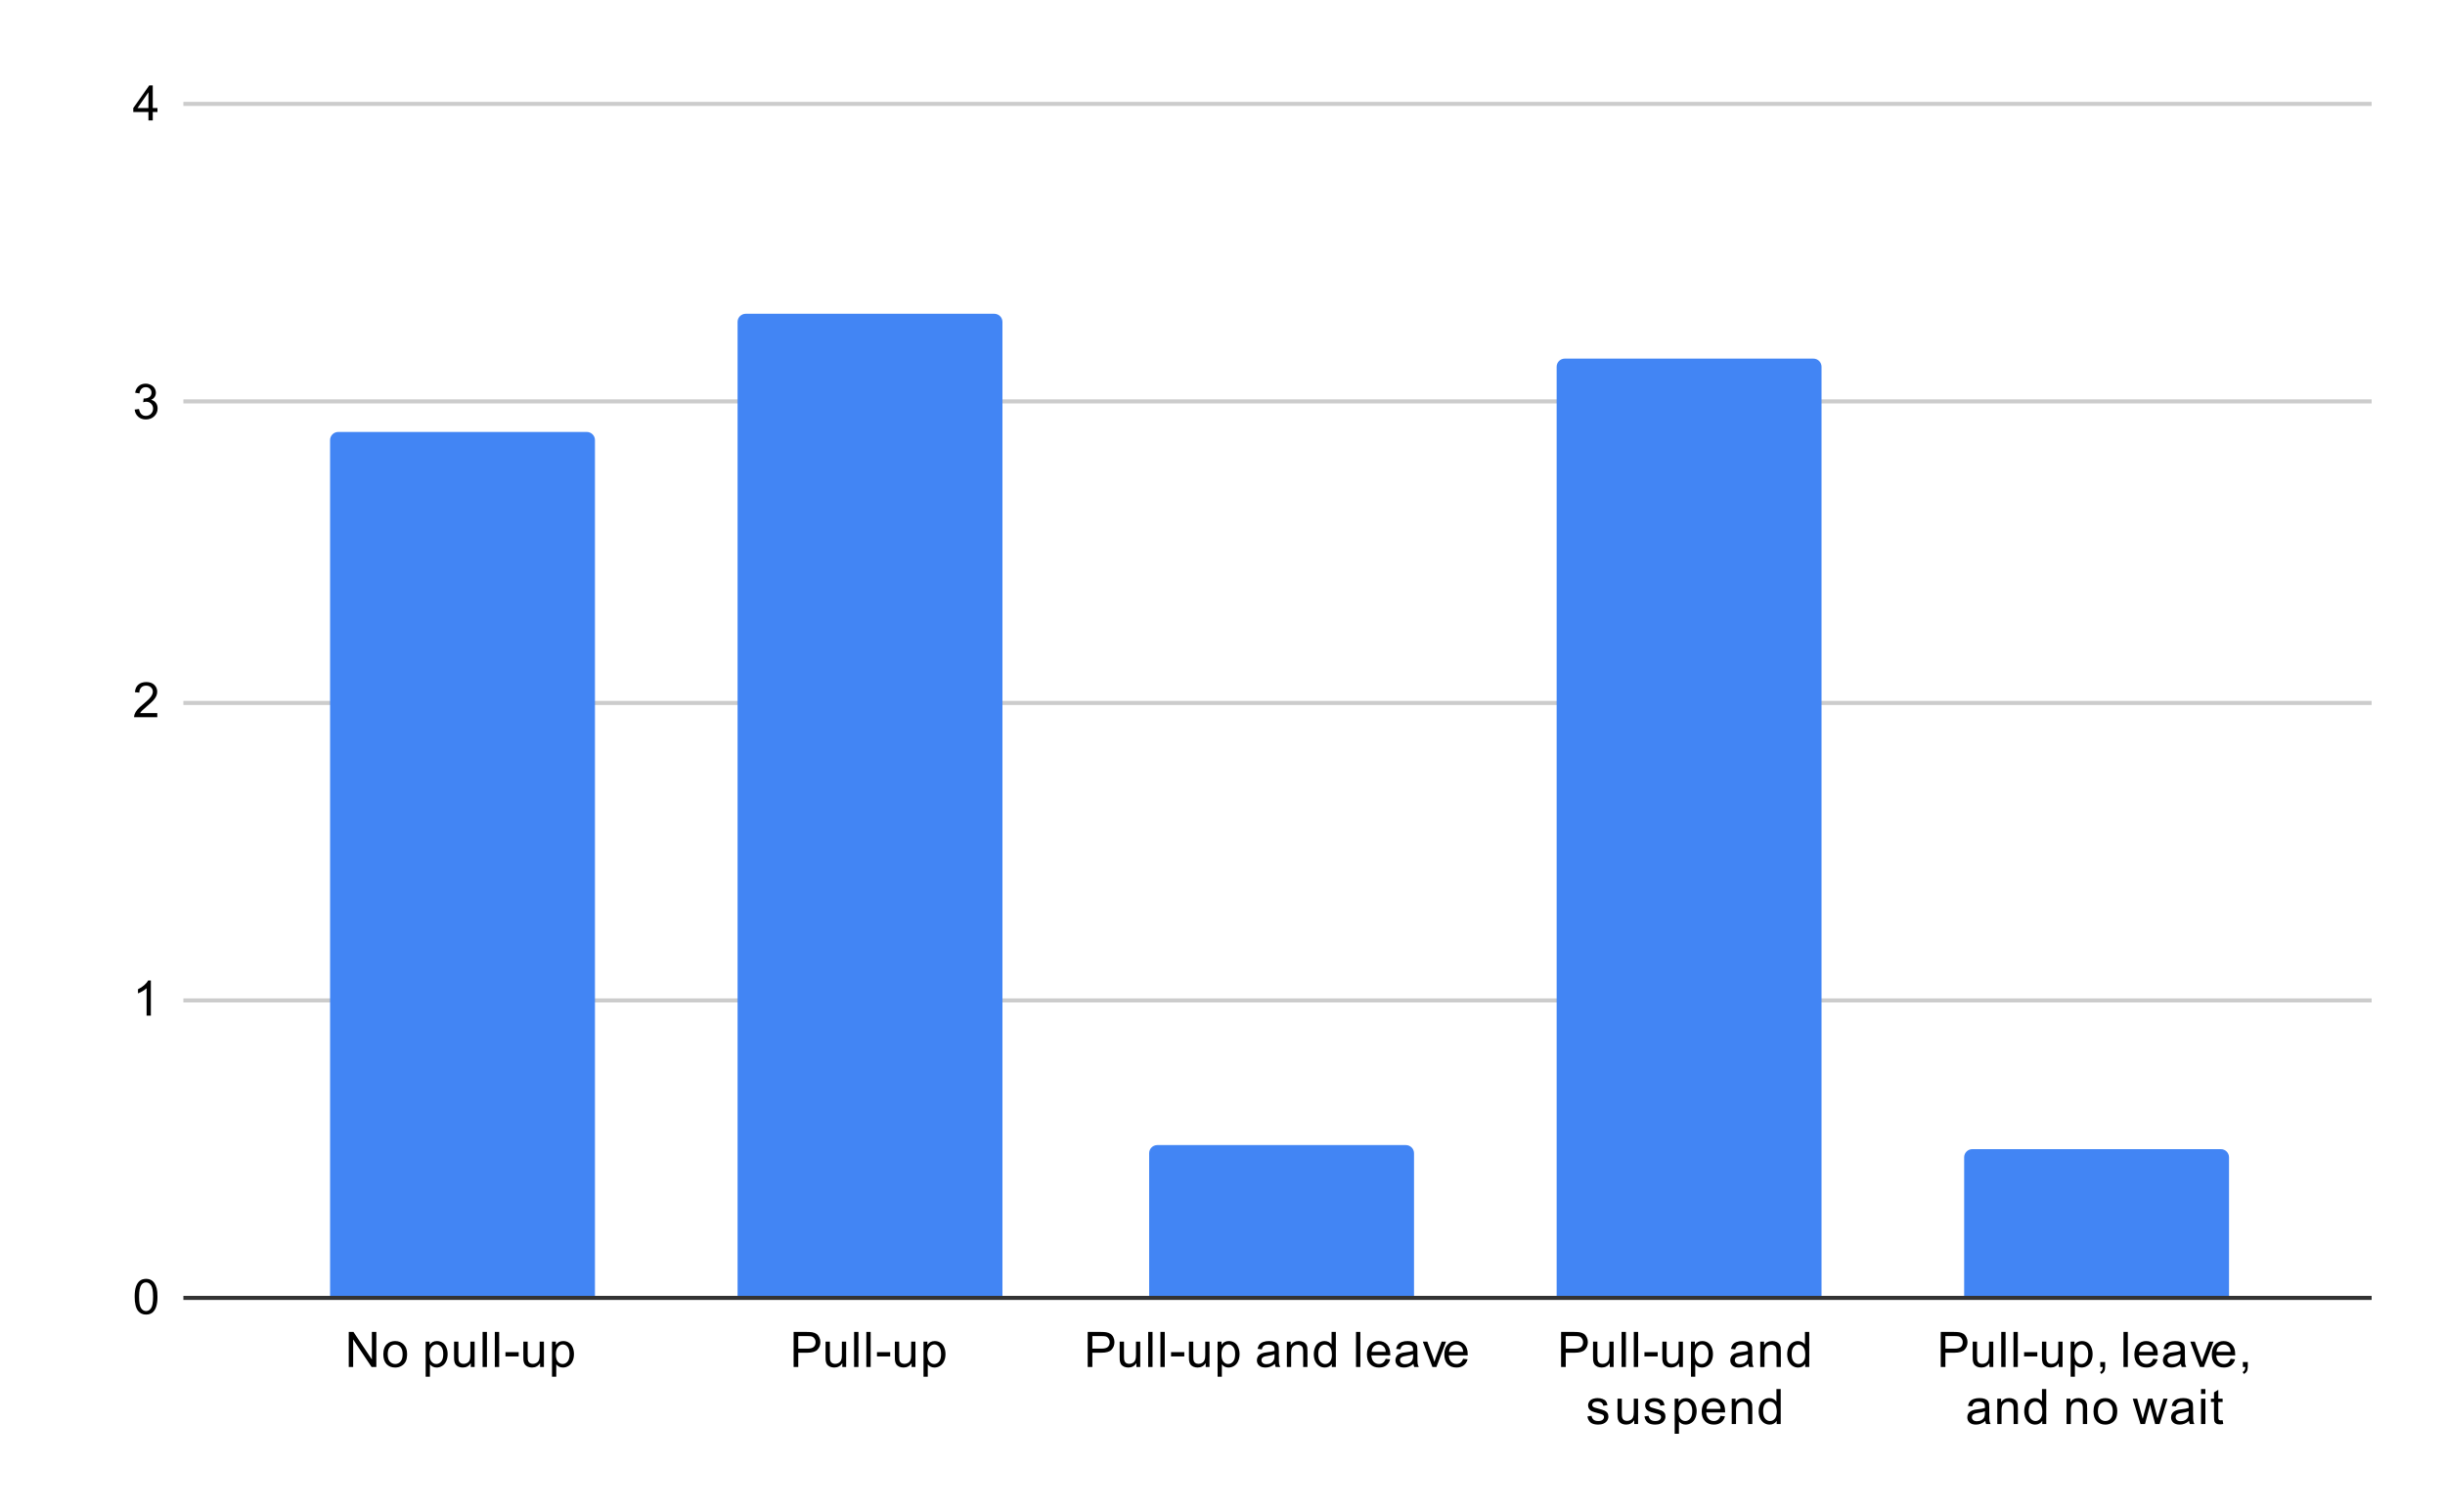 <svg version="1.1" viewBox="0.0 0.0 600.0 371.0" fill="none" stroke="none" stroke-linecap="square" stroke-miterlimit="10" width="600" height="371" xmlns:xlink="http://www.w3.org/1999/xlink" xmlns="http://www.w3.org/2000/svg"><path fill="#ffffff" d="M0 0L600.0 0L600.0 371.0L0 371.0L0 0Z" fill-rule="nonzero"/><path stroke="#333333" stroke-width="1.0" stroke-linecap="butt" d="M45.5 318.5L581.5 318.5" fill-rule="nonzero"/><path stroke="#cccccc" stroke-width="1.0" stroke-linecap="butt" d="M45.5 245.5L581.5 245.5" fill-rule="nonzero"/><path stroke="#cccccc" stroke-width="1.0" stroke-linecap="butt" d="M45.5 172.5L581.5 172.5" fill-rule="nonzero"/><path stroke="#cccccc" stroke-width="1.0" stroke-linecap="butt" d="M45.5 98.5L581.5 98.5" fill-rule="nonzero"/><path stroke="#cccccc" stroke-width="1.0" stroke-linecap="butt" d="M45.5 25.5L581.5 25.5" fill-rule="nonzero"/><clipPath id="id_0"><path d="M45.55 25.55L581.45 25.55L581.45 318.45L45.55 318.45L45.55 25.55Z" clip-rule="nonzero"/></clipPath><path stroke="#000000" stroke-width="2.0" stroke-linecap="butt" stroke-opacity="0.0" clip-path="url(#id_0)" d="M146.0 318.0L81.0 318.0L81.0 108.0C81.0 106.895 81.895 106.0 83.0 106.0L144.0 106.0C145.105 106.0 146.0 106.895 146.0 108.0Z" fill-rule="nonzero"/><path fill="#4285f4" clip-path="url(#id_0)" d="M146.0 318.0L81.0 318.0L81.0 108.0C81.0 106.895 81.895 106.0 83.0 106.0L144.0 106.0C145.105 106.0 146.0 106.895 146.0 108.0Z" fill-rule="nonzero"/><path stroke="#000000" stroke-width="2.0" stroke-linecap="butt" stroke-opacity="0.0" clip-path="url(#id_0)" d="M246.0 318.0L181.0 318.0L181.0 79.0C181.0 77.895 181.895 77.0 183.0 77.0L244.0 77.0C245.105 77.0 246.0 77.895 246.0 79.0Z" fill-rule="nonzero"/><path fill="#4285f4" clip-path="url(#id_0)" d="M246.0 318.0L181.0 318.0L181.0 79.0C181.0 77.895 181.895 77.0 183.0 77.0L244.0 77.0C245.105 77.0 246.0 77.895 246.0 79.0Z" fill-rule="nonzero"/><path stroke="#000000" stroke-width="2.0" stroke-linecap="butt" stroke-opacity="0.0" clip-path="url(#id_0)" d="M347.0 318.0L282.0 318.0L282.0 283.0C282.0 281.895 282.895 281.0 284.0 281.0L345.0 281.0C346.105 281.0 347.0 281.895 347.0 283.0Z" fill-rule="nonzero"/><path fill="#4285f4" clip-path="url(#id_0)" d="M347.0 318.0L282.0 318.0L282.0 283.0C282.0 281.895 282.895 281.0 284.0 281.0L345.0 281.0C346.105 281.0 347.0 281.895 347.0 283.0Z" fill-rule="nonzero"/><path stroke="#000000" stroke-width="2.0" stroke-linecap="butt" stroke-opacity="0.0" clip-path="url(#id_0)" d="M447.0 318.0L382.0 318.0L382.0 90.0C382.0 88.895 382.895 88.0 384.0 88.0L445.0 88.0C446.105 88.0 447.0 88.895 447.0 90.0Z" fill-rule="nonzero"/><path fill="#4285f4" clip-path="url(#id_0)" d="M447.0 318.0L382.0 318.0L382.0 90.0C382.0 88.895 382.895 88.0 384.0 88.0L445.0 88.0C446.105 88.0 447.0 88.895 447.0 90.0Z" fill-rule="nonzero"/><path stroke="#000000" stroke-width="2.0" stroke-linecap="butt" stroke-opacity="0.0" clip-path="url(#id_0)" d="M547.0 318.0L482.0 318.0L482.0 284.0C482.0 282.895 482.895 282.0 484.0 282.0L545.0 282.0C546.105 282.0 547.0 282.895 547.0 284.0Z" fill-rule="nonzero"/><path fill="#4285f4" clip-path="url(#id_0)" d="M547.0 318.0L482.0 318.0L482.0 284.0C482.0 282.895 482.895 282.0 484.0 282.0L545.0 282.0C546.105 282.0 547.0 282.895 547.0 284.0Z" fill-rule="nonzero"/><path fill="#000000" d="M33.05 318.216Q33.05 316.684 33.362 315.762Q33.675 314.825 34.284 314.325Q34.909 313.825 35.847 313.825Q36.534 313.825 37.05 314.106Q37.581 314.387 37.925 314.919Q38.269 315.434 38.456 316.184Q38.644 316.934 38.644 318.216Q38.644 319.731 38.331 320.653Q38.034 321.575 37.409 322.091Q36.8 322.591 35.847 322.591Q34.612 322.591 33.894 321.7Q33.05 320.637 33.05 318.216ZM34.128 318.216Q34.128 320.325 34.628 321.028Q35.128 321.731 35.847 321.731Q36.581 321.731 37.066 321.028Q37.566 320.325 37.566 318.216Q37.566 316.091 37.066 315.403Q36.581 314.7 35.831 314.7Q35.112 314.7 34.675 315.309Q34.128 316.091 34.128 318.216Z" fill-rule="nonzero"/><path fill="#000000" d="M37.019 249.225L35.972 249.225L35.972 242.506Q35.581 242.866 34.956 243.241Q34.347 243.6 33.862 243.772L33.862 242.756Q34.737 242.334 35.394 241.756Q36.066 241.162 36.347 240.6L37.019 240.6L37.019 249.225Z" fill-rule="nonzero"/><path fill="#000000" d="M38.597 174.984L38.597 176.0L32.909 176.0Q32.909 175.625 33.034 175.266Q33.253 174.688 33.722 174.125Q34.206 173.562 35.112 172.828Q36.519 171.672 37.003 171.0Q37.503 170.328 37.503 169.734Q37.503 169.109 37.05 168.688Q36.597 168.25 35.878 168.25Q35.112 168.25 34.659 168.703Q34.206 169.156 34.191 169.969L33.112 169.859Q33.222 168.641 33.941 168.016Q34.675 167.375 35.909 167.375Q37.144 167.375 37.862 168.062Q38.581 168.75 38.581 169.766Q38.581 170.281 38.362 170.781Q38.159 171.266 37.659 171.828Q37.175 172.375 36.05 173.328Q35.097 174.125 34.816 174.422Q34.55 174.703 34.378 174.984L38.597 174.984Z" fill-rule="nonzero"/><path fill="#000000" d="M33.05 100.509L34.112 100.369Q34.284 101.259 34.722 101.666Q35.159 102.056 35.784 102.056Q36.534 102.056 37.05 101.541Q37.566 101.025 37.566 100.259Q37.566 99.541 37.081 99.072Q36.612 98.588 35.878 98.588Q35.581 98.588 35.128 98.713L35.253 97.775Q35.362 97.791 35.425 97.791Q36.097 97.791 36.628 97.447Q37.175 97.088 37.175 96.353Q37.175 95.775 36.784 95.4Q36.394 95.009 35.769 95.009Q35.159 95.009 34.737 95.4Q34.331 95.791 34.222 96.556L33.159 96.369Q33.347 95.322 34.034 94.744Q34.722 94.15 35.737 94.15Q36.441 94.15 37.034 94.463Q37.628 94.759 37.941 95.275Q38.253 95.791 38.253 96.384Q38.253 96.931 37.956 97.4Q37.659 97.853 37.081 98.119Q37.831 98.291 38.253 98.853Q38.675 99.4 38.675 100.244Q38.675 101.369 37.847 102.15Q37.034 102.931 35.784 102.931Q34.659 102.931 33.909 102.259Q33.159 101.572 33.05 100.509Z" fill-rule="nonzero"/><path fill="#000000" d="M36.425 29.55L36.425 27.488L32.706 27.488L32.706 26.519L36.628 20.956L37.487 20.956L37.487 26.519L38.644 26.519L38.644 27.488L37.487 27.488L37.487 29.55L36.425 29.55ZM36.425 26.519L36.425 22.659L33.737 26.519L36.425 26.519Z" fill-rule="nonzero"/><path fill="#000000" d="M85.585 335.45L85.585 326.856L86.742 326.856L91.257 333.606L91.257 326.856L92.351 326.856L92.351 335.45L91.179 335.45L86.664 328.7L86.664 335.45L85.585 335.45ZM94.07 332.341Q94.07 330.606 95.023 329.778Q95.82 329.091 96.976 329.091Q98.257 329.091 99.07 329.934Q99.898 330.762 99.898 332.247Q99.898 333.45 99.539 334.137Q99.179 334.825 98.476 335.216Q97.789 335.591 96.976 335.591Q95.679 335.591 94.867 334.762Q94.07 333.919 94.07 332.341ZM95.148 332.341Q95.148 333.528 95.664 334.122Q96.195 334.716 96.976 334.716Q97.773 334.716 98.289 334.122Q98.804 333.528 98.804 332.309Q98.804 331.153 98.273 330.559Q97.757 329.966 96.976 329.966Q96.195 329.966 95.664 330.559Q95.148 331.137 95.148 332.341ZM104.46 337.841L104.46 329.231L105.414 329.231L105.414 330.028Q105.757 329.559 106.179 329.325Q106.617 329.091 107.226 329.091Q108.023 329.091 108.632 329.497Q109.242 329.903 109.539 330.653Q109.851 331.403 109.851 332.294Q109.851 333.247 109.507 334.012Q109.179 334.778 108.523 335.184Q107.867 335.591 107.148 335.591Q106.617 335.591 106.195 335.372Q105.773 335.137 105.507 334.809L105.507 337.841L104.46 337.841ZM105.414 332.372Q105.414 333.575 105.898 334.153Q106.382 334.716 107.07 334.716Q107.773 334.716 108.273 334.122Q108.773 333.528 108.773 332.278Q108.773 331.091 108.289 330.512Q107.804 329.919 107.117 329.919Q106.445 329.919 105.929 330.544Q105.414 331.169 105.414 332.372ZM115.539 335.45L115.539 334.528Q114.804 335.591 113.554 335.591Q113.007 335.591 112.523 335.387Q112.054 335.169 111.82 334.856Q111.585 334.528 111.492 334.059Q111.429 333.762 111.429 333.075L111.429 329.231L112.492 329.231L112.492 332.684Q112.492 333.497 112.554 333.794Q112.648 334.2 112.96 334.45Q113.289 334.684 113.773 334.684Q114.242 334.684 114.648 334.45Q115.07 334.2 115.242 333.778Q115.429 333.356 115.429 332.559L115.429 329.231L116.476 329.231L116.476 335.45L115.539 335.45ZM118.429 335.45L118.429 326.856L119.492 326.856L119.492 335.45L118.429 335.45ZM121.429 335.45L121.429 326.856L122.492 326.856L122.492 335.45L121.429 335.45ZM124.039 332.872L124.039 331.809L127.289 331.809L127.289 332.872L124.039 332.872ZM132.539 335.45L132.539 334.528Q131.804 335.591 130.554 335.591Q130.007 335.591 129.523 335.387Q129.054 335.169 128.82 334.856Q128.585 334.528 128.492 334.059Q128.429 333.762 128.429 333.075L128.429 329.231L129.492 329.231L129.492 332.684Q129.492 333.497 129.554 333.794Q129.648 334.2 129.96 334.45Q130.289 334.684 130.773 334.684Q131.242 334.684 131.648 334.45Q132.07 334.2 132.242 333.778Q132.429 333.356 132.429 332.559L132.429 329.231L133.476 329.231L133.476 335.45L132.539 335.45ZM135.46 337.841L135.46 329.231L136.414 329.231L136.414 330.028Q136.757 329.559 137.179 329.325Q137.617 329.091 138.226 329.091Q139.023 329.091 139.632 329.497Q140.242 329.903 140.539 330.653Q140.851 331.403 140.851 332.294Q140.851 333.247 140.507 334.012Q140.179 334.778 139.523 335.184Q138.867 335.591 138.148 335.591Q137.617 335.591 137.195 335.372Q136.773 335.137 136.507 334.809L136.507 337.841L135.46 337.841ZM136.414 332.372Q136.414 333.575 136.898 334.153Q137.382 334.716 138.07 334.716Q138.773 334.716 139.273 334.122Q139.773 333.528 139.773 332.278Q139.773 331.091 139.289 330.512Q138.804 329.919 138.117 329.919Q137.445 329.919 136.929 330.544Q136.414 331.169 136.414 332.372Z" fill-rule="nonzero"/><path fill="#000000" d="M194.754 335.45L194.754 326.856L198.004 326.856Q198.847 326.856 199.301 326.934Q199.941 327.044 200.363 327.341Q200.801 327.637 201.051 328.169Q201.316 328.7 201.316 329.341Q201.316 330.434 200.613 331.2Q199.926 331.95 198.097 331.95L195.894 331.95L195.894 335.45L194.754 335.45ZM195.894 330.95L198.113 330.95Q199.222 330.95 199.676 330.544Q200.144 330.122 200.144 329.372Q200.144 328.841 199.863 328.466Q199.597 328.075 199.16 327.95Q198.863 327.872 198.097 327.872L195.894 327.872L195.894 330.95ZM206.707 335.45L206.707 334.528Q205.972 335.591 204.722 335.591Q204.176 335.591 203.691 335.387Q203.222 335.169 202.988 334.856Q202.754 334.528 202.66 334.059Q202.597 333.762 202.597 333.075L202.597 329.231L203.66 329.231L203.66 332.684Q203.66 333.497 203.722 333.794Q203.816 334.2 204.129 334.45Q204.457 334.684 204.941 334.684Q205.41 334.684 205.816 334.45Q206.238 334.2 206.41 333.778Q206.597 333.356 206.597 332.559L206.597 329.231L207.644 329.231L207.644 335.45L206.707 335.45ZM209.597 335.45L209.597 326.856L210.66 326.856L210.66 335.45L209.597 335.45ZM212.597 335.45L212.597 326.856L213.66 326.856L213.66 335.45L212.597 335.45ZM215.207 332.872L215.207 331.809L218.457 331.809L218.457 332.872L215.207 332.872ZM223.707 335.45L223.707 334.528Q222.972 335.591 221.722 335.591Q221.176 335.591 220.691 335.387Q220.222 335.169 219.988 334.856Q219.754 334.528 219.66 334.059Q219.597 333.762 219.597 333.075L219.597 329.231L220.66 329.231L220.66 332.684Q220.66 333.497 220.722 333.794Q220.816 334.2 221.129 334.45Q221.457 334.684 221.941 334.684Q222.41 334.684 222.816 334.45Q223.238 334.2 223.41 333.778Q223.597 333.356 223.597 332.559L223.597 329.231L224.644 329.231L224.644 335.45L223.707 335.45ZM226.629 337.841L226.629 329.231L227.582 329.231L227.582 330.028Q227.926 329.559 228.347 329.325Q228.785 329.091 229.394 329.091Q230.191 329.091 230.801 329.497Q231.41 329.903 231.707 330.653Q232.019 331.403 232.019 332.294Q232.019 333.247 231.676 334.012Q231.347 334.778 230.691 335.184Q230.035 335.591 229.316 335.591Q228.785 335.591 228.363 335.372Q227.941 335.137 227.676 334.809L227.676 337.841L226.629 337.841ZM227.582 332.372Q227.582 333.575 228.066 334.153Q228.551 334.716 229.238 334.716Q229.941 334.716 230.441 334.122Q230.941 333.528 230.941 332.278Q230.941 331.091 230.457 330.512Q229.972 329.919 229.285 329.919Q228.613 329.919 228.097 330.544Q227.582 331.169 227.582 332.372Z" fill-rule="nonzero"/><path fill="#000000" d="M266.922 335.45L266.922 326.856L270.172 326.856Q271.016 326.856 271.469 326.934Q272.109 327.044 272.531 327.341Q272.969 327.637 273.219 328.169Q273.484 328.7 273.484 329.341Q273.484 330.434 272.781 331.2Q272.094 331.95 270.266 331.95L268.062 331.95L268.062 335.45L266.922 335.45ZM268.062 330.95L270.281 330.95Q271.391 330.95 271.844 330.544Q272.312 330.122 272.312 329.372Q272.312 328.841 272.031 328.466Q271.766 328.075 271.328 327.95Q271.031 327.872 270.266 327.872L268.062 327.872L268.062 330.95ZM278.875 335.45L278.875 334.528Q278.141 335.591 276.891 335.591Q276.344 335.591 275.859 335.387Q275.391 335.169 275.156 334.856Q274.922 334.528 274.828 334.059Q274.766 333.762 274.766 333.075L274.766 329.231L275.828 329.231L275.828 332.684Q275.828 333.497 275.891 333.794Q275.984 334.2 276.297 334.45Q276.625 334.684 277.109 334.684Q277.578 334.684 277.984 334.45Q278.406 334.2 278.578 333.778Q278.766 333.356 278.766 332.559L278.766 329.231L279.812 329.231L279.812 335.45L278.875 335.45ZM281.766 335.45L281.766 326.856L282.828 326.856L282.828 335.45L281.766 335.45ZM284.766 335.45L284.766 326.856L285.828 326.856L285.828 335.45L284.766 335.45ZM287.375 332.872L287.375 331.809L290.625 331.809L290.625 332.872L287.375 332.872ZM295.875 335.45L295.875 334.528Q295.141 335.591 293.891 335.591Q293.344 335.591 292.859 335.387Q292.391 335.169 292.156 334.856Q291.922 334.528 291.828 334.059Q291.766 333.762 291.766 333.075L291.766 329.231L292.828 329.231L292.828 332.684Q292.828 333.497 292.891 333.794Q292.984 334.2 293.297 334.45Q293.625 334.684 294.109 334.684Q294.578 334.684 294.984 334.45Q295.406 334.2 295.578 333.778Q295.766 333.356 295.766 332.559L295.766 329.231L296.812 329.231L296.812 335.45L295.875 335.45ZM298.797 337.841L298.797 329.231L299.75 329.231L299.75 330.028Q300.094 329.559 300.516 329.325Q300.953 329.091 301.562 329.091Q302.359 329.091 302.969 329.497Q303.578 329.903 303.875 330.653Q304.188 331.403 304.188 332.294Q304.188 333.247 303.844 334.012Q303.516 334.778 302.859 335.184Q302.203 335.591 301.484 335.591Q300.953 335.591 300.531 335.372Q300.109 335.137 299.844 334.809L299.844 337.841L298.797 337.841ZM299.75 332.372Q299.75 333.575 300.234 334.153Q300.719 334.716 301.406 334.716Q302.109 334.716 302.609 334.122Q303.109 333.528 303.109 332.278Q303.109 331.091 302.625 330.512Q302.141 329.919 301.453 329.919Q300.781 329.919 300.266 330.544Q299.75 331.169 299.75 332.372ZM312.859 334.684Q312.266 335.184 311.719 335.387Q311.188 335.591 310.562 335.591Q309.531 335.591 308.984 335.091Q308.438 334.591 308.438 333.809Q308.438 333.356 308.641 332.981Q308.844 332.591 309.188 332.372Q309.531 332.137 309.953 332.028Q310.25 331.934 310.891 331.856Q312.156 331.716 312.766 331.497Q312.766 331.278 312.766 331.231Q312.766 330.575 312.469 330.309Q312.062 329.966 311.266 329.966Q310.531 329.966 310.172 330.231Q309.812 330.481 309.641 331.137L308.609 330.997Q308.75 330.341 309.078 329.934Q309.406 329.528 310.016 329.309Q310.625 329.091 311.422 329.091Q312.219 329.091 312.719 329.278Q313.219 329.466 313.453 329.747Q313.688 330.028 313.781 330.466Q313.828 330.731 313.828 331.434L313.828 332.841Q313.828 334.309 313.891 334.7Q313.969 335.091 314.172 335.45L313.062 335.45Q312.906 335.122 312.859 334.684ZM312.766 332.325Q312.188 332.559 311.047 332.731Q310.391 332.825 310.125 332.95Q309.859 333.059 309.703 333.278Q309.562 333.497 309.562 333.778Q309.562 334.2 309.875 334.481Q310.203 334.762 310.812 334.762Q311.422 334.762 311.891 334.497Q312.375 334.231 312.594 333.762Q312.766 333.403 312.766 332.716L312.766 332.325ZM315.797 335.45L315.797 329.231L316.734 329.231L316.734 330.106Q317.422 329.091 318.719 329.091Q319.281 329.091 319.75 329.294Q320.234 329.497 320.469 329.825Q320.703 330.153 320.797 330.591Q320.844 330.887 320.844 331.622L320.844 335.45L319.797 335.45L319.797 331.669Q319.797 331.012 319.672 330.7Q319.547 330.387 319.234 330.2Q318.922 329.997 318.5 329.997Q317.828 329.997 317.328 330.434Q316.844 330.856 316.844 332.044L316.844 335.45L315.797 335.45ZM326.828 335.45L326.828 334.669Q326.234 335.591 325.094 335.591Q324.344 335.591 323.719 335.184Q323.094 334.762 322.75 334.028Q322.406 333.294 322.406 332.341Q322.406 331.419 322.719 330.653Q323.031 329.887 323.656 329.497Q324.281 329.091 325.047 329.091Q325.609 329.091 326.047 329.325Q326.484 329.559 326.766 329.934L326.766 326.856L327.812 326.856L327.812 335.45L326.828 335.45ZM323.5 332.341Q323.5 333.544 324.0 334.137Q324.5 334.716 325.188 334.716Q325.875 334.716 326.359 334.153Q326.844 333.591 326.844 332.434Q326.844 331.153 326.344 330.559Q325.859 329.966 325.141 329.966Q324.438 329.966 323.969 330.544Q323.5 331.106 323.5 332.341ZM332.766 335.45L332.766 326.856L333.828 326.856L333.828 335.45L332.766 335.45ZM340.047 333.45L341.141 333.575Q340.891 334.528 340.188 335.059Q339.484 335.591 338.406 335.591Q337.047 335.591 336.234 334.747Q335.438 333.903 335.438 332.387Q335.438 330.825 336.25 329.966Q337.062 329.091 338.344 329.091Q339.594 329.091 340.375 329.934Q341.172 330.778 341.172 332.325Q341.172 332.419 341.172 332.606L336.531 332.606Q336.594 333.637 337.109 334.184Q337.625 334.716 338.406 334.716Q338.984 334.716 339.391 334.419Q339.812 334.106 340.047 333.45ZM336.594 331.747L340.062 331.747Q340.0 330.95 339.672 330.559Q339.156 329.95 338.359 329.95Q337.625 329.95 337.125 330.434Q336.641 330.919 336.594 331.747ZM346.859 334.684Q346.266 335.184 345.719 335.387Q345.188 335.591 344.562 335.591Q343.531 335.591 342.984 335.091Q342.438 334.591 342.438 333.809Q342.438 333.356 342.641 332.981Q342.844 332.591 343.188 332.372Q343.531 332.137 343.953 332.028Q344.25 331.934 344.891 331.856Q346.156 331.716 346.766 331.497Q346.766 331.278 346.766 331.231Q346.766 330.575 346.469 330.309Q346.062 329.966 345.266 329.966Q344.531 329.966 344.172 330.231Q343.812 330.481 343.641 331.137L342.609 330.997Q342.75 330.341 343.078 329.934Q343.406 329.528 344.016 329.309Q344.625 329.091 345.422 329.091Q346.219 329.091 346.719 329.278Q347.219 329.466 347.453 329.747Q347.688 330.028 347.781 330.466Q347.828 330.731 347.828 331.434L347.828 332.841Q347.828 334.309 347.891 334.7Q347.969 335.091 348.172 335.45L347.062 335.45Q346.906 335.122 346.859 334.684ZM346.766 332.325Q346.188 332.559 345.047 332.731Q344.391 332.825 344.125 332.95Q343.859 333.059 343.703 333.278Q343.562 333.497 343.562 333.778Q343.562 334.2 343.875 334.481Q344.203 334.762 344.812 334.762Q345.422 334.762 345.891 334.497Q346.375 334.231 346.594 333.762Q346.766 333.403 346.766 332.716L346.766 332.325ZM351.516 335.45L349.156 329.231L350.266 329.231L351.609 332.95Q351.812 333.559 352.0 334.2Q352.141 333.716 352.391 333.028L353.781 329.231L354.859 329.231L352.5 335.45L351.516 335.45ZM359.047 333.45L360.141 333.575Q359.891 334.528 359.188 335.059Q358.484 335.591 357.406 335.591Q356.047 335.591 355.234 334.747Q354.438 333.903 354.438 332.387Q354.438 330.825 355.25 329.966Q356.062 329.091 357.344 329.091Q358.594 329.091 359.375 329.934Q360.172 330.778 360.172 332.325Q360.172 332.419 360.172 332.606L355.531 332.606Q355.594 333.637 356.109 334.184Q356.625 334.716 357.406 334.716Q357.984 334.716 358.391 334.419Q358.812 334.106 359.047 333.45ZM355.594 331.747L359.062 331.747Q359.0 330.95 358.672 330.559Q358.156 329.95 357.359 329.95Q356.625 329.95 356.125 330.434Q355.641 330.919 355.594 331.747Z" fill-rule="nonzero"/><path fill="#000000" d="M383.09 335.45L383.09 326.856L386.34 326.856Q387.184 326.856 387.637 326.934Q388.278 327.044 388.699 327.341Q389.137 327.637 389.387 328.169Q389.653 328.7 389.653 329.341Q389.653 330.434 388.949 331.2Q388.262 331.95 386.434 331.95L384.231 331.95L384.231 335.45L383.09 335.45ZM384.231 330.95L386.449 330.95Q387.559 330.95 388.012 330.544Q388.481 330.122 388.481 329.372Q388.481 328.841 388.199 328.466Q387.934 328.075 387.496 327.95Q387.199 327.872 386.434 327.872L384.231 327.872L384.231 330.95ZM395.043 335.45L395.043 334.528Q394.309 335.591 393.059 335.591Q392.512 335.591 392.028 335.387Q391.559 335.169 391.324 334.856Q391.09 334.528 390.996 334.059Q390.934 333.762 390.934 333.075L390.934 329.231L391.996 329.231L391.996 332.684Q391.996 333.497 392.059 333.794Q392.153 334.2 392.465 334.45Q392.793 334.684 393.278 334.684Q393.746 334.684 394.153 334.45Q394.574 334.2 394.746 333.778Q394.934 333.356 394.934 332.559L394.934 329.231L395.981 329.231L395.981 335.45L395.043 335.45ZM397.934 335.45L397.934 326.856L398.996 326.856L398.996 335.45L397.934 335.45ZM400.934 335.45L400.934 326.856L401.996 326.856L401.996 335.45L400.934 335.45ZM403.543 332.872L403.543 331.809L406.793 331.809L406.793 332.872L403.543 332.872ZM412.043 335.45L412.043 334.528Q411.309 335.591 410.059 335.591Q409.512 335.591 409.028 335.387Q408.559 335.169 408.324 334.856Q408.09 334.528 407.996 334.059Q407.934 333.762 407.934 333.075L407.934 329.231L408.996 329.231L408.996 332.684Q408.996 333.497 409.059 333.794Q409.153 334.2 409.465 334.45Q409.793 334.684 410.278 334.684Q410.746 334.684 411.153 334.45Q411.574 334.2 411.746 333.778Q411.934 333.356 411.934 332.559L411.934 329.231L412.981 329.231L412.981 335.45L412.043 335.45ZM414.965 337.841L414.965 329.231L415.918 329.231L415.918 330.028Q416.262 329.559 416.684 329.325Q417.121 329.091 417.731 329.091Q418.528 329.091 419.137 329.497Q419.746 329.903 420.043 330.653Q420.356 331.403 420.356 332.294Q420.356 333.247 420.012 334.012Q419.684 334.778 419.028 335.184Q418.371 335.591 417.653 335.591Q417.121 335.591 416.699 335.372Q416.278 335.137 416.012 334.809L416.012 337.841L414.965 337.841ZM415.918 332.372Q415.918 333.575 416.403 334.153Q416.887 334.716 417.574 334.716Q418.278 334.716 418.778 334.122Q419.278 333.528 419.278 332.278Q419.278 331.091 418.793 330.512Q418.309 329.919 417.621 329.919Q416.949 329.919 416.434 330.544Q415.918 331.169 415.918 332.372ZM429.028 334.684Q428.434 335.184 427.887 335.387Q427.356 335.591 426.731 335.591Q425.699 335.591 425.153 335.091Q424.606 334.591 424.606 333.809Q424.606 333.356 424.809 332.981Q425.012 332.591 425.356 332.372Q425.699 332.137 426.121 332.028Q426.418 331.934 427.059 331.856Q428.324 331.716 428.934 331.497Q428.934 331.278 428.934 331.231Q428.934 330.575 428.637 330.309Q428.231 329.966 427.434 329.966Q426.699 329.966 426.34 330.231Q425.981 330.481 425.809 331.137L424.778 330.997Q424.918 330.341 425.246 329.934Q425.574 329.528 426.184 329.309Q426.793 329.091 427.59 329.091Q428.387 329.091 428.887 329.278Q429.387 329.466 429.621 329.747Q429.856 330.028 429.949 330.466Q429.996 330.731 429.996 331.434L429.996 332.841Q429.996 334.309 430.059 334.7Q430.137 335.091 430.34 335.45L429.231 335.45Q429.074 335.122 429.028 334.684ZM428.934 332.325Q428.356 332.559 427.215 332.731Q426.559 332.825 426.293 332.95Q426.028 333.059 425.871 333.278Q425.731 333.497 425.731 333.778Q425.731 334.2 426.043 334.481Q426.371 334.762 426.981 334.762Q427.59 334.762 428.059 334.497Q428.543 334.231 428.762 333.762Q428.934 333.403 428.934 332.716L428.934 332.325ZM431.965 335.45L431.965 329.231L432.903 329.231L432.903 330.106Q433.59 329.091 434.887 329.091Q435.449 329.091 435.918 329.294Q436.403 329.497 436.637 329.825Q436.871 330.153 436.965 330.591Q437.012 330.887 437.012 331.622L437.012 335.45L435.965 335.45L435.965 331.669Q435.965 331.012 435.84 330.7Q435.715 330.387 435.403 330.2Q435.09 329.997 434.668 329.997Q433.996 329.997 433.496 330.434Q433.012 330.856 433.012 332.044L433.012 335.45L431.965 335.45ZM442.996 335.45L442.996 334.669Q442.403 335.591 441.262 335.591Q440.512 335.591 439.887 335.184Q439.262 334.762 438.918 334.028Q438.574 333.294 438.574 332.341Q438.574 331.419 438.887 330.653Q439.199 329.887 439.824 329.497Q440.449 329.091 441.215 329.091Q441.778 329.091 442.215 329.325Q442.653 329.559 442.934 329.934L442.934 326.856L443.981 326.856L443.981 335.45L442.996 335.45ZM439.668 332.341Q439.668 333.544 440.168 334.137Q440.668 334.716 441.356 334.716Q442.043 334.716 442.528 334.153Q443.012 333.591 443.012 332.434Q443.012 331.153 442.512 330.559Q442.028 329.966 441.309 329.966Q440.606 329.966 440.137 330.544Q439.668 331.106 439.668 332.341Z" fill-rule="nonzero"/><path fill="#000000" d="M389.543 347.591L390.574 347.434Q390.668 348.059 391.059 348.387Q391.465 348.716 392.199 348.716Q392.918 348.716 393.262 348.434Q393.621 348.137 393.621 347.731Q393.621 347.372 393.309 347.169Q393.09 347.028 392.231 346.809Q391.074 346.512 390.621 346.309Q390.184 346.091 389.949 345.716Q389.715 345.341 389.715 344.872Q389.715 344.466 389.903 344.106Q390.09 343.747 390.418 343.512Q390.668 343.341 391.09 343.216Q391.512 343.091 392.012 343.091Q392.731 343.091 393.278 343.309Q393.84 343.512 394.106 343.872Q394.371 344.231 394.465 344.825L393.434 344.966Q393.371 344.497 393.028 344.231Q392.699 343.95 392.074 343.95Q391.356 343.95 391.043 344.2Q390.731 344.434 390.731 344.762Q390.731 344.966 390.856 345.122Q390.996 345.294 391.262 345.403Q391.418 345.466 392.199 345.669Q393.324 345.981 393.762 346.169Q394.199 346.356 394.449 346.716Q394.699 347.075 394.699 347.622Q394.699 348.153 394.387 348.622Q394.09 349.075 393.512 349.341Q392.934 349.591 392.199 349.591Q390.981 349.591 390.34 349.091Q389.715 348.575 389.543 347.591ZM401.043 349.45L401.043 348.528Q400.309 349.591 399.059 349.591Q398.512 349.591 398.028 349.387Q397.559 349.169 397.324 348.856Q397.09 348.528 396.996 348.059Q396.934 347.762 396.934 347.075L396.934 343.231L397.996 343.231L397.996 346.684Q397.996 347.497 398.059 347.794Q398.153 348.2 398.465 348.45Q398.793 348.684 399.278 348.684Q399.746 348.684 400.153 348.45Q400.574 348.2 400.746 347.778Q400.934 347.356 400.934 346.559L400.934 343.231L401.981 343.231L401.981 349.45L401.043 349.45ZM403.543 347.591L404.574 347.434Q404.668 348.059 405.059 348.387Q405.465 348.716 406.199 348.716Q406.918 348.716 407.262 348.434Q407.621 348.137 407.621 347.731Q407.621 347.372 407.309 347.169Q407.09 347.028 406.231 346.809Q405.074 346.512 404.621 346.309Q404.184 346.091 403.949 345.716Q403.715 345.341 403.715 344.872Q403.715 344.466 403.903 344.106Q404.09 343.747 404.418 343.512Q404.668 343.341 405.09 343.216Q405.512 343.091 406.012 343.091Q406.731 343.091 407.278 343.309Q407.84 343.512 408.106 343.872Q408.371 344.231 408.465 344.825L407.434 344.966Q407.371 344.497 407.028 344.231Q406.699 343.95 406.074 343.95Q405.356 343.95 405.043 344.2Q404.731 344.434 404.731 344.762Q404.731 344.966 404.856 345.122Q404.996 345.294 405.262 345.403Q405.418 345.466 406.199 345.669Q407.324 345.981 407.762 346.169Q408.199 346.356 408.449 346.716Q408.699 347.075 408.699 347.622Q408.699 348.153 408.387 348.622Q408.09 349.075 407.512 349.341Q406.934 349.591 406.199 349.591Q404.981 349.591 404.34 349.091Q403.715 348.575 403.543 347.591ZM410.965 351.841L410.965 343.231L411.918 343.231L411.918 344.028Q412.262 343.559 412.684 343.325Q413.121 343.091 413.731 343.091Q414.528 343.091 415.137 343.497Q415.746 343.903 416.043 344.653Q416.356 345.403 416.356 346.294Q416.356 347.247 416.012 348.012Q415.684 348.778 415.028 349.184Q414.371 349.591 413.653 349.591Q413.121 349.591 412.699 349.372Q412.278 349.137 412.012 348.809L412.012 351.841L410.965 351.841ZM411.918 346.372Q411.918 347.575 412.403 348.153Q412.887 348.716 413.574 348.716Q414.278 348.716 414.778 348.122Q415.278 347.528 415.278 346.278Q415.278 345.091 414.793 344.512Q414.309 343.919 413.621 343.919Q412.949 343.919 412.434 344.544Q411.918 345.169 411.918 346.372ZM422.215 347.45L423.309 347.575Q423.059 348.528 422.356 349.059Q421.653 349.591 420.574 349.591Q419.215 349.591 418.403 348.747Q417.606 347.903 417.606 346.387Q417.606 344.825 418.418 343.966Q419.231 343.091 420.512 343.091Q421.762 343.091 422.543 343.934Q423.34 344.778 423.34 346.325Q423.34 346.419 423.34 346.606L418.699 346.606Q418.762 347.637 419.278 348.184Q419.793 348.716 420.574 348.716Q421.153 348.716 421.559 348.419Q421.981 348.106 422.215 347.45ZM418.762 345.747L422.231 345.747Q422.168 344.95 421.84 344.559Q421.324 343.95 420.528 343.95Q419.793 343.95 419.293 344.434Q418.809 344.919 418.762 345.747ZM424.965 349.45L424.965 343.231L425.903 343.231L425.903 344.106Q426.59 343.091 427.887 343.091Q428.449 343.091 428.918 343.294Q429.403 343.497 429.637 343.825Q429.871 344.153 429.965 344.591Q430.012 344.887 430.012 345.622L430.012 349.45L428.965 349.45L428.965 345.669Q428.965 345.012 428.84 344.7Q428.715 344.387 428.403 344.2Q428.09 343.997 427.668 343.997Q426.996 343.997 426.496 344.434Q426.012 344.856 426.012 346.044L426.012 349.45L424.965 349.45ZM435.996 349.45L435.996 348.669Q435.403 349.591 434.262 349.591Q433.512 349.591 432.887 349.184Q432.262 348.762 431.918 348.028Q431.574 347.294 431.574 346.341Q431.574 345.419 431.887 344.653Q432.199 343.887 432.824 343.497Q433.449 343.091 434.215 343.091Q434.778 343.091 435.215 343.325Q435.653 343.559 435.934 343.934L435.934 340.856L436.981 340.856L436.981 349.45L435.996 349.45ZM432.668 346.341Q432.668 347.544 433.168 348.137Q433.668 348.716 434.356 348.716Q435.043 348.716 435.528 348.153Q436.012 347.591 436.012 346.434Q436.012 345.153 435.512 344.559Q435.028 343.966 434.309 343.966Q433.606 343.966 433.137 344.544Q432.668 345.106 432.668 346.341Z" fill-rule="nonzero"/><path fill="#000000" d="M476.258 335.45L476.258 326.856L479.508 326.856Q480.352 326.856 480.805 326.934Q481.446 327.044 481.868 327.341Q482.305 327.637 482.555 328.169Q482.821 328.7 482.821 329.341Q482.821 330.434 482.118 331.2Q481.43 331.95 479.602 331.95L477.399 331.95L477.399 335.45L476.258 335.45ZM477.399 330.95L479.618 330.95Q480.727 330.95 481.18 330.544Q481.649 330.122 481.649 329.372Q481.649 328.841 481.368 328.466Q481.102 328.075 480.665 327.95Q480.368 327.872 479.602 327.872L477.399 327.872L477.399 330.95ZM488.211 335.45L488.211 334.528Q487.477 335.591 486.227 335.591Q485.68 335.591 485.196 335.387Q484.727 335.169 484.493 334.856Q484.258 334.528 484.165 334.059Q484.102 333.762 484.102 333.075L484.102 329.231L485.165 329.231L485.165 332.684Q485.165 333.497 485.227 333.794Q485.321 334.2 485.633 334.45Q485.961 334.684 486.446 334.684Q486.915 334.684 487.321 334.45Q487.743 334.2 487.915 333.778Q488.102 333.356 488.102 332.559L488.102 329.231L489.149 329.231L489.149 335.45L488.211 335.45ZM491.102 335.45L491.102 326.856L492.165 326.856L492.165 335.45L491.102 335.45ZM494.102 335.45L494.102 326.856L495.165 326.856L495.165 335.45L494.102 335.45ZM496.711 332.872L496.711 331.809L499.961 331.809L499.961 332.872L496.711 332.872ZM505.211 335.45L505.211 334.528Q504.477 335.591 503.227 335.591Q502.68 335.591 502.196 335.387Q501.727 335.169 501.493 334.856Q501.258 334.528 501.165 334.059Q501.102 333.762 501.102 333.075L501.102 329.231L502.165 329.231L502.165 332.684Q502.165 333.497 502.227 333.794Q502.321 334.2 502.633 334.45Q502.961 334.684 503.446 334.684Q503.915 334.684 504.321 334.45Q504.743 334.2 504.915 333.778Q505.102 333.356 505.102 332.559L505.102 329.231L506.149 329.231L506.149 335.45L505.211 335.45ZM508.133 337.841L508.133 329.231L509.086 329.231L509.086 330.028Q509.43 329.559 509.852 329.325Q510.29 329.091 510.899 329.091Q511.696 329.091 512.305 329.497Q512.915 329.903 513.211 330.653Q513.524 331.403 513.524 332.294Q513.524 333.247 513.18 334.012Q512.852 334.778 512.196 335.184Q511.54 335.591 510.821 335.591Q510.29 335.591 509.868 335.372Q509.446 335.137 509.18 334.809L509.18 337.841L508.133 337.841ZM509.086 332.372Q509.086 333.575 509.571 334.153Q510.055 334.716 510.743 334.716Q511.446 334.716 511.946 334.122Q512.446 333.528 512.446 332.278Q512.446 331.091 511.961 330.512Q511.477 329.919 510.79 329.919Q510.118 329.919 509.602 330.544Q509.086 331.169 509.086 332.372ZM515.399 335.45L515.399 334.247L516.602 334.247L516.602 335.45Q516.602 336.106 516.368 336.512Q516.133 336.934 515.633 337.153L515.336 336.7Q515.665 336.559 515.821 336.262Q515.977 335.981 516.008 335.45L515.399 335.45ZM521.102 335.45L521.102 326.856L522.165 326.856L522.165 335.45L521.102 335.45ZM528.383 333.45L529.477 333.575Q529.227 334.528 528.524 335.059Q527.821 335.591 526.743 335.591Q525.383 335.591 524.571 334.747Q523.774 333.903 523.774 332.387Q523.774 330.825 524.586 329.966Q525.399 329.091 526.68 329.091Q527.93 329.091 528.711 329.934Q529.508 330.778 529.508 332.325Q529.508 332.419 529.508 332.606L524.868 332.606Q524.93 333.637 525.446 334.184Q525.961 334.716 526.743 334.716Q527.321 334.716 527.727 334.419Q528.149 334.106 528.383 333.45ZM524.93 331.747L528.399 331.747Q528.336 330.95 528.008 330.559Q527.493 329.95 526.696 329.95Q525.961 329.95 525.461 330.434Q524.977 330.919 524.93 331.747ZM535.196 334.684Q534.602 335.184 534.055 335.387Q533.524 335.591 532.899 335.591Q531.868 335.591 531.321 335.091Q530.774 334.591 530.774 333.809Q530.774 333.356 530.977 332.981Q531.18 332.591 531.524 332.372Q531.868 332.137 532.29 332.028Q532.586 331.934 533.227 331.856Q534.493 331.716 535.102 331.497Q535.102 331.278 535.102 331.231Q535.102 330.575 534.805 330.309Q534.399 329.966 533.602 329.966Q532.868 329.966 532.508 330.231Q532.149 330.481 531.977 331.137L530.946 330.997Q531.086 330.341 531.415 329.934Q531.743 329.528 532.352 329.309Q532.961 329.091 533.758 329.091Q534.555 329.091 535.055 329.278Q535.555 329.466 535.79 329.747Q536.024 330.028 536.118 330.466Q536.165 330.731 536.165 331.434L536.165 332.841Q536.165 334.309 536.227 334.7Q536.305 335.091 536.508 335.45L535.399 335.45Q535.243 335.122 535.196 334.684ZM535.102 332.325Q534.524 332.559 533.383 332.731Q532.727 332.825 532.461 332.95Q532.196 333.059 532.04 333.278Q531.899 333.497 531.899 333.778Q531.899 334.2 532.211 334.481Q532.54 334.762 533.149 334.762Q533.758 334.762 534.227 334.497Q534.711 334.231 534.93 333.762Q535.102 333.403 535.102 332.716L535.102 332.325ZM539.852 335.45L537.493 329.231L538.602 329.231L539.946 332.95Q540.149 333.559 540.336 334.2Q540.477 333.716 540.727 333.028L542.118 329.231L543.196 329.231L540.836 335.45L539.852 335.45ZM547.383 333.45L548.477 333.575Q548.227 334.528 547.524 335.059Q546.821 335.591 545.743 335.591Q544.383 335.591 543.571 334.747Q542.774 333.903 542.774 332.387Q542.774 330.825 543.586 329.966Q544.399 329.091 545.68 329.091Q546.93 329.091 547.711 329.934Q548.508 330.778 548.508 332.325Q548.508 332.419 548.508 332.606L543.868 332.606Q543.93 333.637 544.446 334.184Q544.961 334.716 545.743 334.716Q546.321 334.716 546.727 334.419Q547.149 334.106 547.383 333.45ZM543.93 331.747L547.399 331.747Q547.336 330.95 547.008 330.559Q546.493 329.95 545.696 329.95Q544.961 329.95 544.461 330.434Q543.977 330.919 543.93 331.747ZM550.399 335.45L550.399 334.247L551.602 334.247L551.602 335.45Q551.602 336.106 551.368 336.512Q551.133 336.934 550.633 337.153L550.336 336.7Q550.665 336.559 550.821 336.262Q550.977 335.981 551.008 335.45L550.399 335.45Z" fill-rule="nonzero"/><path fill="#000000" d="M487.196 348.684Q486.602 349.184 486.055 349.387Q485.524 349.591 484.899 349.591Q483.868 349.591 483.321 349.091Q482.774 348.591 482.774 347.809Q482.774 347.356 482.977 346.981Q483.18 346.591 483.524 346.372Q483.868 346.137 484.29 346.028Q484.586 345.934 485.227 345.856Q486.493 345.716 487.102 345.497Q487.102 345.278 487.102 345.231Q487.102 344.575 486.805 344.309Q486.399 343.966 485.602 343.966Q484.868 343.966 484.508 344.231Q484.149 344.481 483.977 345.137L482.946 344.997Q483.086 344.341 483.415 343.934Q483.743 343.528 484.352 343.309Q484.961 343.091 485.758 343.091Q486.555 343.091 487.055 343.278Q487.555 343.466 487.79 343.747Q488.024 344.028 488.118 344.466Q488.165 344.731 488.165 345.434L488.165 346.841Q488.165 348.309 488.227 348.7Q488.305 349.091 488.508 349.45L487.399 349.45Q487.243 349.122 487.196 348.684ZM487.102 346.325Q486.524 346.559 485.383 346.731Q484.727 346.825 484.461 346.95Q484.196 347.059 484.04 347.278Q483.899 347.497 483.899 347.778Q483.899 348.2 484.211 348.481Q484.54 348.762 485.149 348.762Q485.758 348.762 486.227 348.497Q486.711 348.231 486.93 347.762Q487.102 347.403 487.102 346.716L487.102 346.325ZM490.133 349.45L490.133 343.231L491.071 343.231L491.071 344.106Q491.758 343.091 493.055 343.091Q493.618 343.091 494.086 343.294Q494.571 343.497 494.805 343.825Q495.04 344.153 495.133 344.591Q495.18 344.887 495.18 345.622L495.18 349.45L494.133 349.45L494.133 345.669Q494.133 345.012 494.008 344.7Q493.883 344.387 493.571 344.2Q493.258 343.997 492.836 343.997Q492.165 343.997 491.665 344.434Q491.18 344.856 491.18 346.044L491.18 349.45L490.133 349.45ZM501.165 349.45L501.165 348.669Q500.571 349.591 499.43 349.591Q498.68 349.591 498.055 349.184Q497.43 348.762 497.086 348.028Q496.743 347.294 496.743 346.341Q496.743 345.419 497.055 344.653Q497.368 343.887 497.993 343.497Q498.618 343.091 499.383 343.091Q499.946 343.091 500.383 343.325Q500.821 343.559 501.102 343.934L501.102 340.856L502.149 340.856L502.149 349.45L501.165 349.45ZM497.836 346.341Q497.836 347.544 498.336 348.137Q498.836 348.716 499.524 348.716Q500.211 348.716 500.696 348.153Q501.18 347.591 501.18 346.434Q501.18 345.153 500.68 344.559Q500.196 343.966 499.477 343.966Q498.774 343.966 498.305 344.544Q497.836 345.106 497.836 346.341ZM507.133 349.45L507.133 343.231L508.071 343.231L508.071 344.106Q508.758 343.091 510.055 343.091Q510.618 343.091 511.086 343.294Q511.571 343.497 511.805 343.825Q512.04 344.153 512.133 344.591Q512.18 344.887 512.18 345.622L512.18 349.45L511.133 349.45L511.133 345.669Q511.133 345.012 511.008 344.7Q510.883 344.387 510.571 344.2Q510.258 343.997 509.836 343.997Q509.165 343.997 508.665 344.434Q508.18 344.856 508.18 346.044L508.18 349.45L507.133 349.45ZM513.743 346.341Q513.743 344.606 514.696 343.778Q515.493 343.091 516.649 343.091Q517.93 343.091 518.743 343.934Q519.571 344.762 519.571 346.247Q519.571 347.45 519.211 348.137Q518.852 348.825 518.149 349.216Q517.461 349.591 516.649 349.591Q515.352 349.591 514.54 348.762Q513.743 347.919 513.743 346.341ZM514.821 346.341Q514.821 347.528 515.336 348.122Q515.868 348.716 516.649 348.716Q517.446 348.716 517.961 348.122Q518.477 347.528 518.477 346.309Q518.477 345.153 517.946 344.559Q517.43 343.966 516.649 343.966Q515.868 343.966 515.336 344.559Q514.821 345.137 514.821 346.341ZM525.274 349.45L523.368 343.231L524.461 343.231L525.446 346.825L525.821 348.153Q525.852 348.059 526.149 346.872L527.133 343.231L528.211 343.231L529.149 346.841L529.461 348.028L529.821 346.825L530.883 343.231L531.915 343.231L529.961 349.45L528.868 349.45L527.883 345.716L527.633 344.669L526.383 349.45L525.274 349.45ZM537.196 348.684Q536.602 349.184 536.055 349.387Q535.524 349.591 534.899 349.591Q533.868 349.591 533.321 349.091Q532.774 348.591 532.774 347.809Q532.774 347.356 532.977 346.981Q533.18 346.591 533.524 346.372Q533.868 346.137 534.29 346.028Q534.586 345.934 535.227 345.856Q536.493 345.716 537.102 345.497Q537.102 345.278 537.102 345.231Q537.102 344.575 536.805 344.309Q536.399 343.966 535.602 343.966Q534.868 343.966 534.508 344.231Q534.149 344.481 533.977 345.137L532.946 344.997Q533.086 344.341 533.415 343.934Q533.743 343.528 534.352 343.309Q534.961 343.091 535.758 343.091Q536.555 343.091 537.055 343.278Q537.555 343.466 537.79 343.747Q538.024 344.028 538.118 344.466Q538.165 344.731 538.165 345.434L538.165 346.841Q538.165 348.309 538.227 348.7Q538.305 349.091 538.508 349.45L537.399 349.45Q537.243 349.122 537.196 348.684ZM537.102 346.325Q536.524 346.559 535.383 346.731Q534.727 346.825 534.461 346.95Q534.196 347.059 534.04 347.278Q533.899 347.497 533.899 347.778Q533.899 348.2 534.211 348.481Q534.54 348.762 535.149 348.762Q535.758 348.762 536.227 348.497Q536.711 348.231 536.93 347.762Q537.102 347.403 537.102 346.716L537.102 346.325ZM540.133 342.075L540.133 340.856L541.196 340.856L541.196 342.075L540.133 342.075ZM540.133 349.45L540.133 343.231L541.196 343.231L541.196 349.45L540.133 349.45ZM545.43 348.512L545.586 349.434Q545.133 349.528 544.79 349.528Q544.211 349.528 543.899 349.356Q543.586 349.169 543.446 348.872Q543.321 348.575 543.321 347.622L543.321 344.044L542.555 344.044L542.555 343.231L543.321 343.231L543.321 341.684L544.368 341.059L544.368 343.231L545.43 343.231L545.43 344.044L544.368 344.044L544.368 347.684Q544.368 348.137 544.415 348.262Q544.477 348.387 544.602 348.466Q544.727 348.544 544.961 348.544Q545.149 348.544 545.43 348.512Z" fill-rule="nonzero"/></svg>